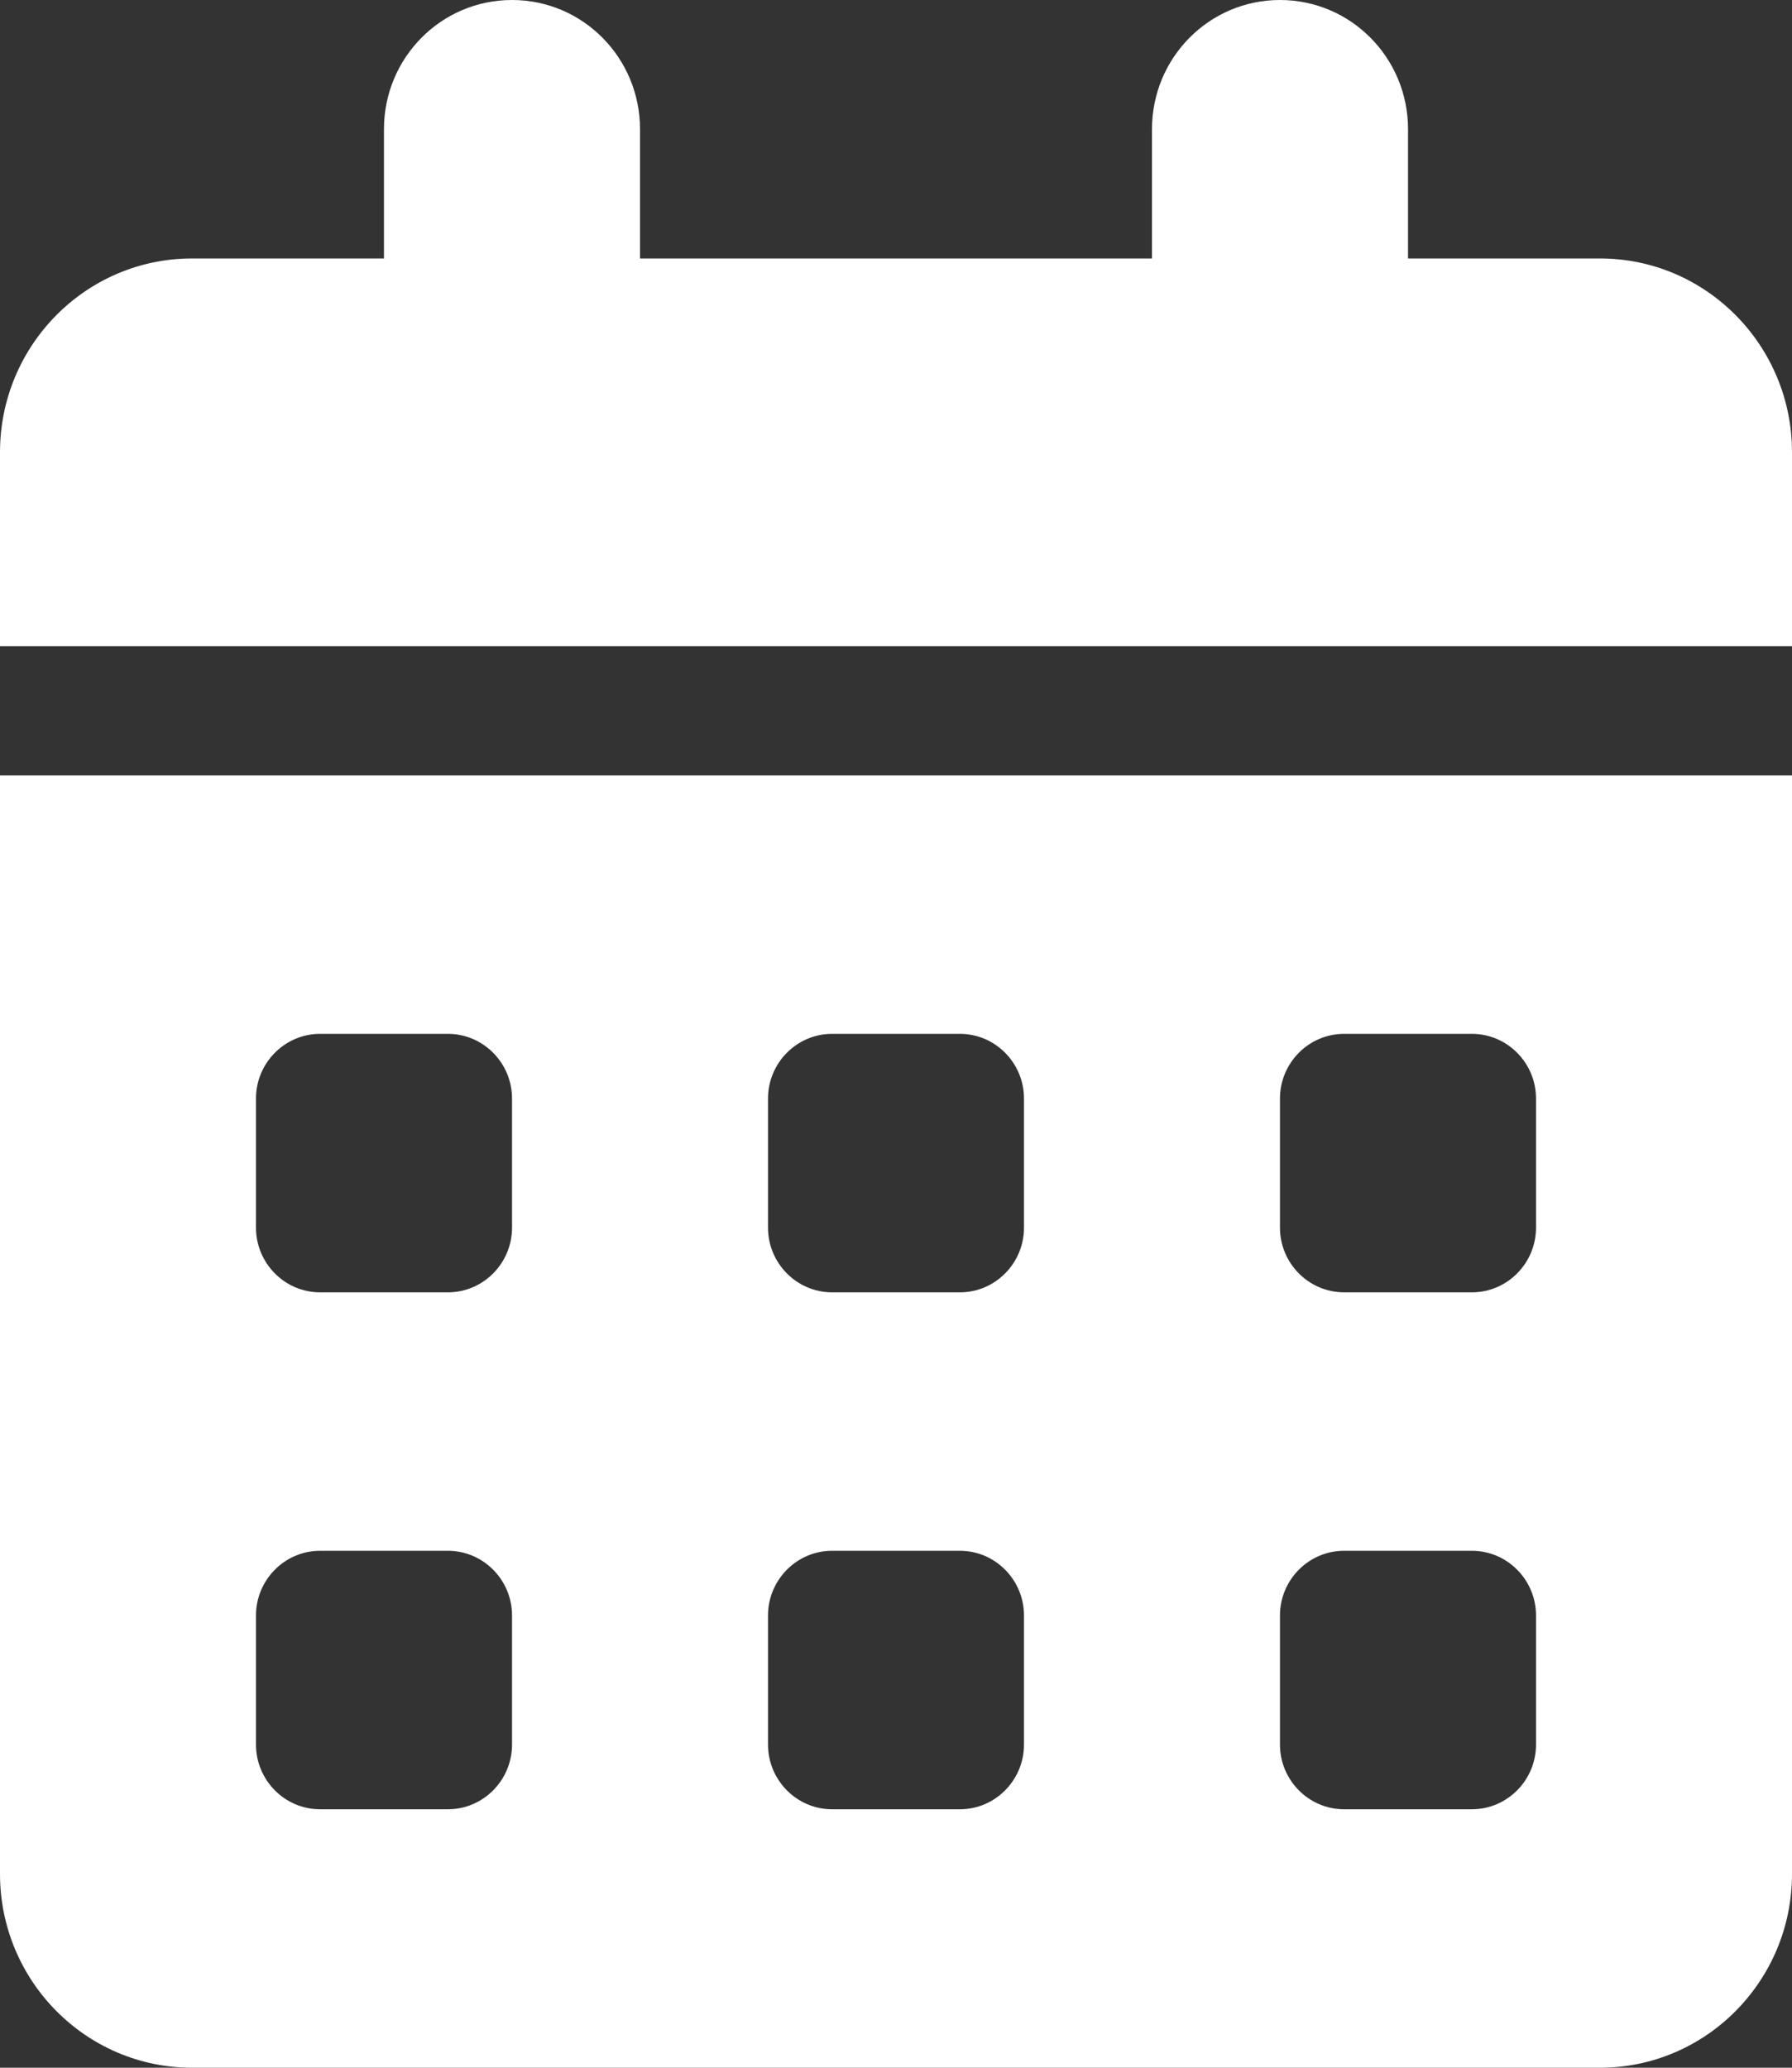 <svg width="26" height="30" viewBox="0 0 26 30" fill="none" xmlns="http://www.w3.org/2000/svg">
<rect x="0" y="0" width="26" height="30" fill="#333333" stroke="none"/>
<g clip-path="url(#clip0_870_24)">
<path d="M7.429 0C8.456 0 9.286 0.838 9.286 1.875V3.75H16.714V1.875C16.714 0.838 17.544 0 18.571 0C19.599 0 20.429 0.838 20.429 1.875V3.75H23.214C24.752 3.75 26 5.01 26 6.562V9.375H0V6.562C0 5.01 1.248 3.75 2.786 3.75H5.571V1.875C5.571 0.838 6.401 0 7.429 0ZM0 11.25H26V27.188C26 28.74 24.752 30 23.214 30H2.786C1.248 30 0 28.74 0 27.188V11.25ZM3.714 15.938V17.812C3.714 18.328 4.132 18.75 4.643 18.75H6.5C7.011 18.75 7.429 18.328 7.429 17.812V15.938C7.429 15.422 7.011 15 6.5 15H4.643C4.132 15 3.714 15.422 3.714 15.938ZM11.143 15.938V17.812C11.143 18.328 11.561 18.75 12.071 18.75H13.929C14.439 18.75 14.857 18.328 14.857 17.812V15.938C14.857 15.422 14.439 15 13.929 15H12.071C11.561 15 11.143 15.422 11.143 15.938ZM19.5 15C18.989 15 18.571 15.422 18.571 15.938V17.812C18.571 18.328 18.989 18.75 19.5 18.75H21.357C21.868 18.75 22.286 18.328 22.286 17.812V15.938C22.286 15.422 21.868 15 21.357 15H19.5ZM3.714 23.438V25.312C3.714 25.828 4.132 26.25 4.643 26.25H6.5C7.011 26.25 7.429 25.828 7.429 25.312V23.438C7.429 22.922 7.011 22.5 6.5 22.5H4.643C4.132 22.5 3.714 22.922 3.714 23.438ZM12.071 22.5C11.561 22.5 11.143 22.922 11.143 23.438V25.312C11.143 25.828 11.561 26.25 12.071 26.25H13.929C14.439 26.25 14.857 25.828 14.857 25.312V23.438C14.857 22.922 14.439 22.5 13.929 22.5H12.071ZM18.571 23.438V25.312C18.571 25.828 18.989 26.25 19.5 26.25H21.357C21.868 26.25 22.286 25.828 22.286 25.312V23.438C22.286 22.922 21.868 22.5 21.357 22.5H19.5C18.989 22.5 18.571 22.922 18.571 23.438Z" fill="white"/>
</g>
<defs>
<clipPath id="clip0_870_24">
<rect width="26" height="30" fill="white"/>
</clipPath>
</defs>
</svg>
